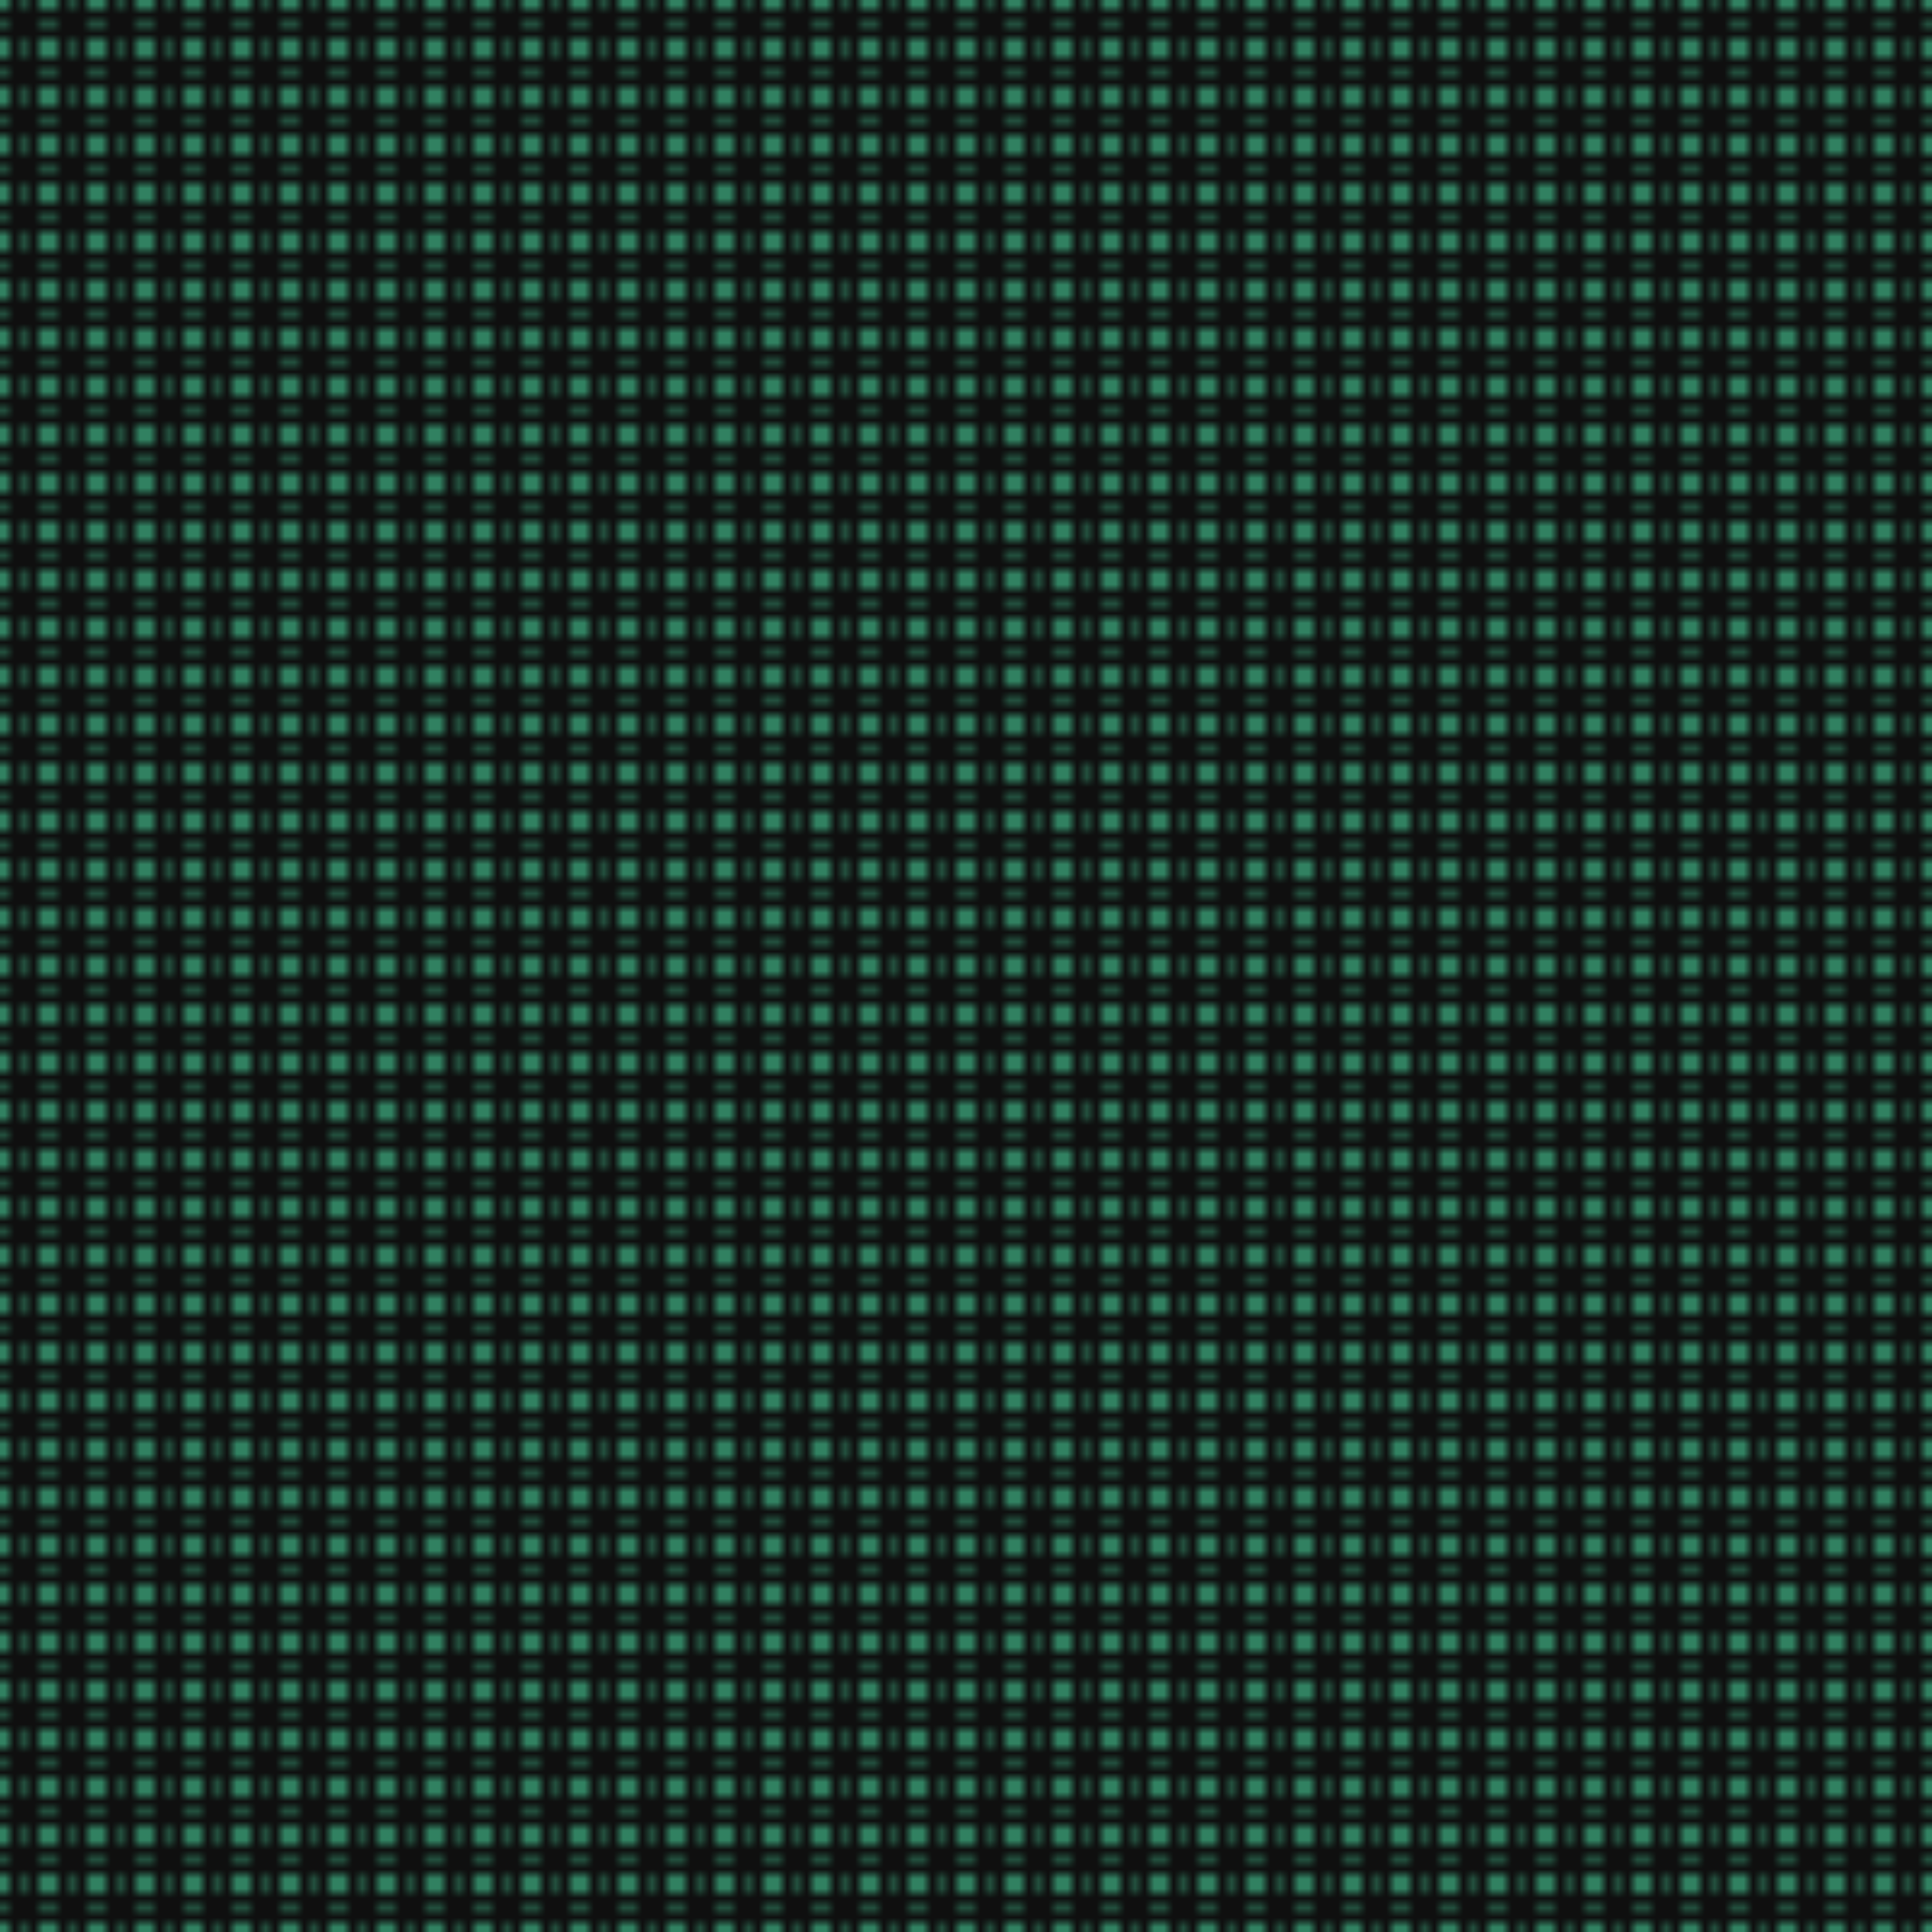 <?xml version="1.0" standalone="no"?>
<svg xmlns="http://www.w3.org/2000/svg" xmlns:xlink="http://www.w3.org/1999/xlink" height="200px" width="200px">
  <defs>
    <pattern id="doodad" width="5" height="5" viewBox="0 0 40 40" patternUnits="userSpaceOnUse" patternTransform="">
      <rect width="100%" height="100%" fill="rgba(15, 15, 15,1)"/>
      <circle cx="40" cy="20" r="4" fill="rgba(70, 195, 145,1)"/>
      <circle cx="0" cy="20" r="4" fill="rgba(70, 195, 145,1)"/>
      <circle cx="20" cy="40" r="4" fill="rgba(70, 195, 145,1)"/>
      <circle cx="20" cy="0" r="4" fill="rgba(70, 195, 145,1)"/>
      <circle cx="37" cy="3" r="4" fill="rgba(70, 195, 145,1)"/>
      <circle cx="3" cy="37" r="4" fill="rgba(70, 195, 145,1)"/>
      <circle cx="37" cy="37" r="4" fill="rgba(70, 195, 145,1)"/>
      <circle cx="3" cy="3" r="4" fill="rgba(70, 195, 145,1)"/>
    </pattern>
  </defs>
  <rect fill="url(#doodad)" height="200%" width="200%"/>
</svg>

